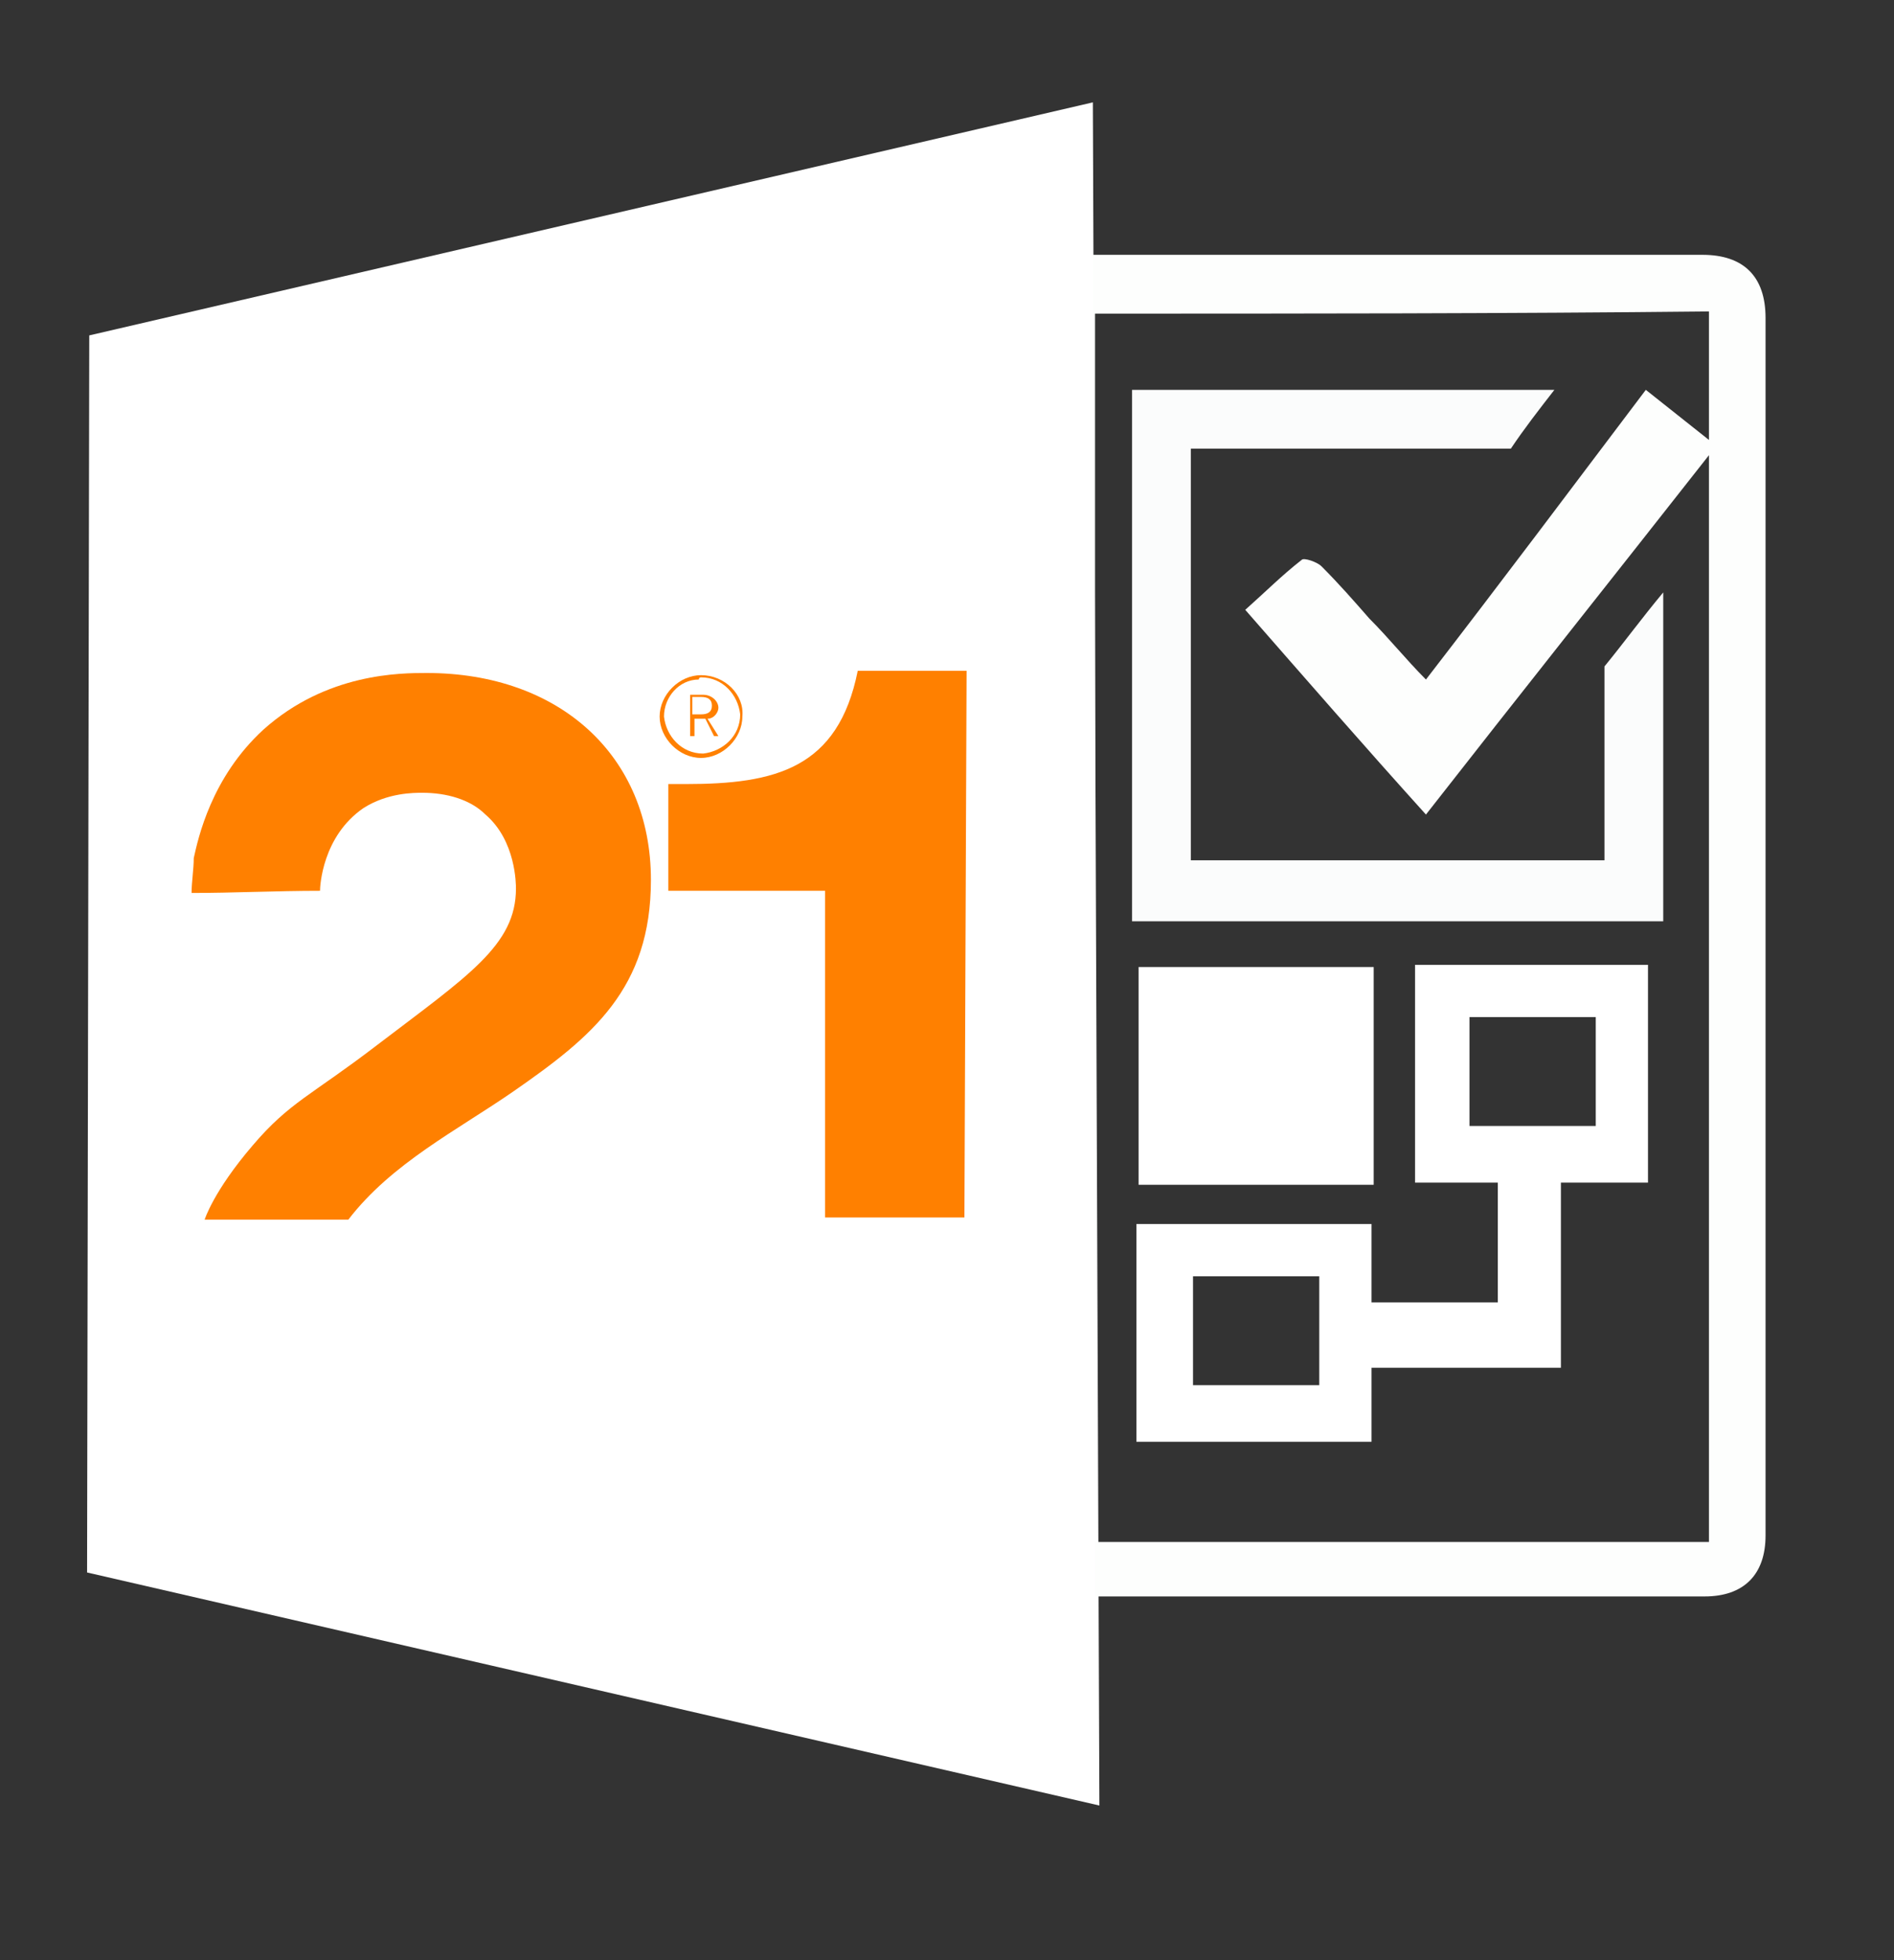 <?xml version="1.0" encoding="utf-8"?>
<!-- Generator: Adobe Illustrator 24.1.2, SVG Export Plug-In . SVG Version: 6.00 Build 0)  -->
<svg version="1.1" id="Layer_1" xmlns="http://www.w3.org/2000/svg" xmlns:xlink="http://www.w3.org/1999/xlink" x="0px" y="0px"
	 viewBox="0 0 87 90" style="enable-background:new 0 0 87 90;" xml:space="preserve">
<rect x="0" y="0" width="87" height="90" fill="#333333" stroke="none"/>
<style type="text/css">
	.st0{fill:#FFFFFF;}
	.st1{fill-rule:evenodd;clip-rule:evenodd;fill:#FF8000;}
	.st2{fill:#FF8000;}
	.st3{fill:none;}
	.st4{fill:#F8FBFA;}
	.st5{fill:#FBFCFC;}
	.st6{fill:#FDFEFD;}
</style>
<polygon class="st0" points="50.5,82.9 4,72.2 4.1,15.4 50.2,4.7 "/>
<g>
	<path id="_x40_" class="st1" d="M32.2,31c-1,0-1.9,0.9-1.9,1.9c0,1,0.9,1.9,1.9,1.9s1.9-0.9,1.9-1.9C34.2,31.9,33.3,31,32.2,31
		C32.3,31,32.3,31,32.2,31z M32.2,31.1c1,0,1.7,0.8,1.8,1.7c0,1-0.8,1.7-1.7,1.8c-1,0-1.7-0.8-1.8-1.7c0,0,0,0,0,0
		c0-0.9,0.7-1.7,1.6-1.7C32.1,31.1,32.2,31.1,32.2,31.1z M32.8,33.8H33L32.5,33c0.3,0,0.5-0.3,0.5-0.5c0-0.3-0.3-0.6-0.7-0.6h-0.6
		v1.9h0.2V33h0.3c0.1,0,0.1,0,0.2,0L32.8,33.8z M31.8,32.8v-0.8h0.4c0.3,0,0.5,0.1,0.5,0.4c0,0.3-0.2,0.4-0.5,0.4H31.8L31.8,32.8z"
		/>
	<path id="_x32_" class="st2" d="M9.4,56c0,0,0.4-1.3,2.2-3.4c1.7-2,2.7-2.3,5.7-4.6c4.2-3.2,6.4-4.6,6.4-7.2c0-0.2,0-2.2-1.4-3.4
		c-0.7-0.7-1.8-1-2.9-1c-0.4,0-1.6,0-2.7,0.7c-1.9,1.3-2,3.6-2,3.8c-2,0-4,0.1-5.9,0.1c0-0.5,0.1-1.1,0.1-1.6
		c0.2-0.9,0.8-3.7,3.2-5.9c2.9-2.6,6.3-2.6,7.5-2.6c6.1,0,10.3,3.8,10.3,9.5c0,5-2.7,7.2-6.3,9.7C21,51.9,18,53.4,16,56H9.4z"/>
	<path id="_x31_" class="st2" d="M44.3,55.9h-6.4V40.9h-7.2V36l0.8,0c4.1,0,7-0.7,7.9-5.2h5L44.3,55.9L44.3,55.9z"/>
</g>
<line class="st3" x1="63" y1="52.2" x2="70.4" y2="52.2"/>
<path class="st4" d="M70.4,51.3"/>
<line class="st3" x1="63.2" y1="52.6" x2="70.7" y2="52.6"/>
<line class="st3" x1="69.9" y1="51.3" x2="52.9" y2="16.7"/>
<g>
	<path class="st0" d="M65,44.3c0,3.3,0,6.6,0,10c1.9,0,3.1,0,3.8,0v5.5h-5.8c0-1.2,0-2.4,0-3.6c-7.5,0-3.3,0-10.8,0
		c0,3.3,0,6.6,0,10c7.5,0,3.3,0,10.8,0c0-1.1,0-2.2,0-3.4h6.6v0h2.1v-8.5c0.8,0,1.9,0,4,0c0-3.3,0-6.6,0-10
		C68.3,44.3,72.5,44.3,65,44.3z M60.6,63.6c-2.5,0-2.8,0-2.9,0c0,0,0,0,0,0c0,0-0.4,0-2.9,0c0-1.6,0-3.3,0-5c2.5,0,2.8,0,2.9,0
		c0,0,0,0,0,0c0,0,0.4,0,2.9,0C60.6,60.3,60.6,62,60.6,63.6z M73.3,51.7c-2.5,0-2.8,0-2.9,0c0,0,0,0,0,0c0,0-0.4,0-2.9,0
		c0-1.6,0-3.3,0-5c2.5,0,2.8,0,2.9,0c0,0,0,0,0,0c0,0,0.4,0,2.9,0C73.3,48.4,73.3,50.1,73.3,51.7z"/>
	<path class="st0" d="M63.1,44.4c-7.5,0-3.3,0-10.8,0c0,3.3,0,6.6,0,10c7.5,0,3.3,0,10.8,0C63.1,51,63.1,47.7,63.1,44.4z"/>
</g>
<path class="st5" d="M54.7,20.6c0,6.4,0,12.6,0,18.9c6.3,0,12.6,0,19,0c0-3,0-5.9,0-8.9c0.9-1.1,1.7-2.2,2.7-3.4
	c0,5.1,0,10.1,0,15.1c-8.1,0-16.2,0-24.4,0c0-8.1,0-16.2,0-24.4c6.4,0,12.8,0,19.4,0c-0.7,0.9-1.4,1.8-2,2.7
	C64.4,20.6,59.6,20.6,54.7,20.6z"/>
<path class="st6" d="M50.2,11.7c0.3,0,0.6,0,0.9,0c9,0,18,0,27.1,0c1.9,0,2.9,1,2.9,2.9c0,18.6,0,37.3,0,55.9c0,1.8-1,2.8-2.8,2.8
	c-9,0-18.1,0-27.1,0c-0.3,0-0.5,0-0.9,0 M50.3,14.4c0,18.9,0,37.6,0,56.4c9.4,0,18.8,0,28.2,0c0-16.6,0-33.2,0-49.9
	c-4.4,5.6-8.7,11-13,16.5c-2.8-3.1-5.5-6.2-8.3-9.4c0.9-0.8,1.7-1.6,2.6-2.3c0.1-0.1,0.7,0.1,0.9,0.3c0.8,0.8,1.5,1.6,2.2,2.4
	c0.9,0.9,1.7,1.9,2.6,2.8c3.4-4.4,6.7-8.8,10.1-13.3c1,0.8,1.9,1.5,2.9,2.3c0-2,0-3.9,0-5.9C69.1,14.4,59.7,14.4,50.3,14.4z"/>
</svg>
